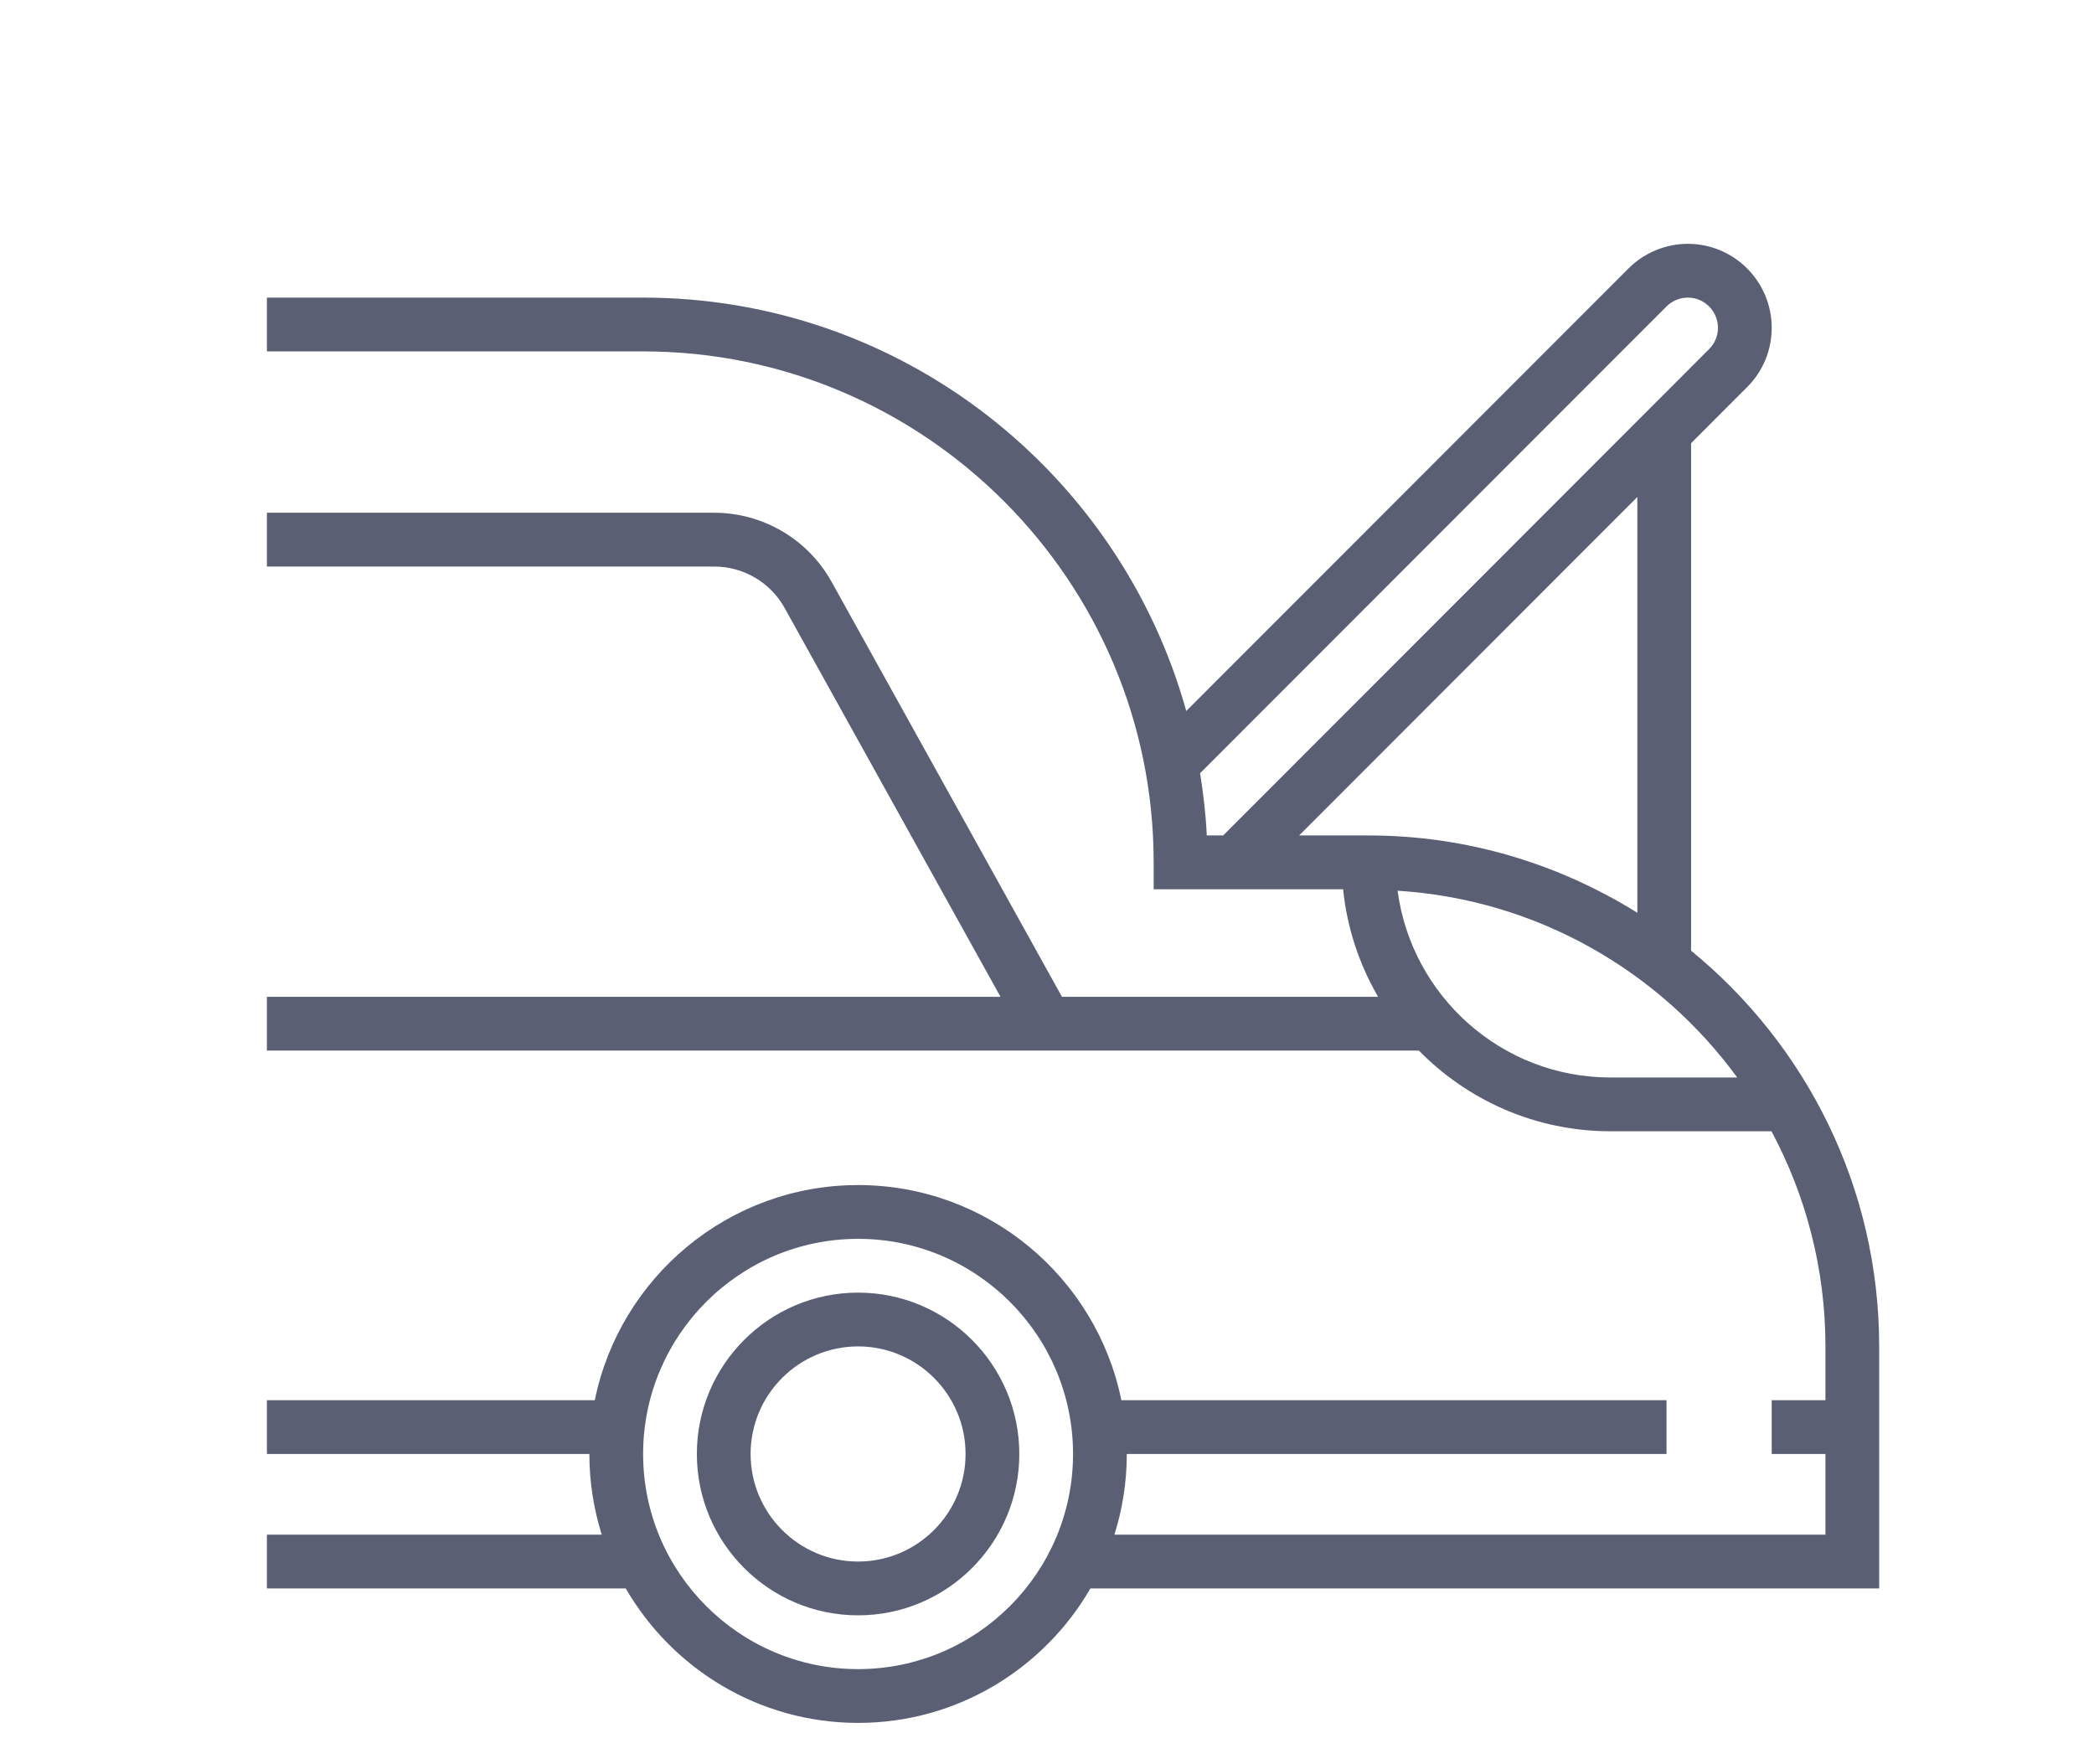 <svg width="146" height="123" viewBox="0 0 146 123" fill="none" xmlns="http://www.w3.org/2000/svg">
<mask id="mask0" mask-type="alpha" maskUnits="userSpaceOnUse" x="0" y="0" width="146" height="123">
<rect width="146" height="123" fill="#C4C4C4"/>
</mask>
<g mask="url(#mask0)">
</g>
<path d="M59.828 90.125C53.629 90.125 48.587 95.171 48.587 101.375C48.587 107.579 53.629 112.625 59.828 112.625C66.028 112.625 71.069 107.579 71.069 101.375C71.069 95.171 66.028 90.125 59.828 90.125ZM59.828 108.875C55.695 108.875 52.334 105.511 52.334 101.375C52.334 97.239 55.695 93.875 59.828 93.875C63.961 93.875 67.322 97.239 67.322 101.375C67.322 105.511 63.961 108.875 59.828 108.875Z" fill="#5B5F74"/>
<path d="M131.022 93.875C131.022 82.76 125.904 72.823 117.907 66.284V30.901L121.816 26.99C122.921 25.886 123.528 24.416 123.528 22.852C123.528 19.625 120.905 17 117.681 17C116.141 17 114.634 17.624 113.546 18.714L82.709 49.572C78.086 32.977 62.878 20.75 44.84 20.75H18.61V110.75H43.628C46.873 116.345 52.911 120.125 59.828 120.125C66.745 120.125 72.784 116.345 76.028 110.75H131.022V93.875ZM121.124 75.125H112.287C104.693 75.125 98.417 69.44 97.445 62.103C107.166 62.716 115.7 67.7 121.124 75.125ZM114.16 63.641C108.71 60.245 102.303 58.25 95.425 58.25H90.58L114.16 34.651V63.641ZM116.195 21.365C116.587 20.975 117.128 20.75 117.681 20.75C118.839 20.75 119.781 21.693 119.781 22.852C119.781 23.414 119.564 23.941 119.166 24.339L85.282 58.25H84.141C84.072 56.78 83.901 55.336 83.674 53.911L116.195 21.365ZM44.84 24.5C64.469 24.5 80.437 40.481 80.437 60.125V62H93.647C93.917 64.713 94.782 67.25 96.086 69.5H74.044L57.984 40.572C56.336 37.599 53.198 35.75 49.797 35.75H18.61V24.5H44.84ZM69.758 69.5H18.61V39.5H49.797C51.837 39.5 53.72 40.608 54.709 42.393L69.758 69.5ZM18.61 107V101.375H41.093C41.093 103.334 41.398 105.223 41.956 107H18.61ZM59.828 116.375C51.564 116.375 44.84 109.646 44.84 101.375C44.84 93.104 51.564 86.375 59.828 86.375C68.092 86.375 74.816 93.104 74.816 101.375C74.816 109.646 68.092 116.375 59.828 116.375ZM77.7 107C78.26 105.223 78.563 103.334 78.563 101.375H116.195V97.625H78.185C76.444 89.077 68.875 82.625 59.828 82.625C50.781 82.625 43.212 89.077 41.471 97.625H18.61V73.25H98.93C102.333 76.717 107.062 78.875 112.287 78.875H123.513C125.907 83.349 127.275 88.454 127.275 93.875V97.625H123.528V101.375H127.275V107H77.7Z" fill="#5B5F74"/>
</svg>
